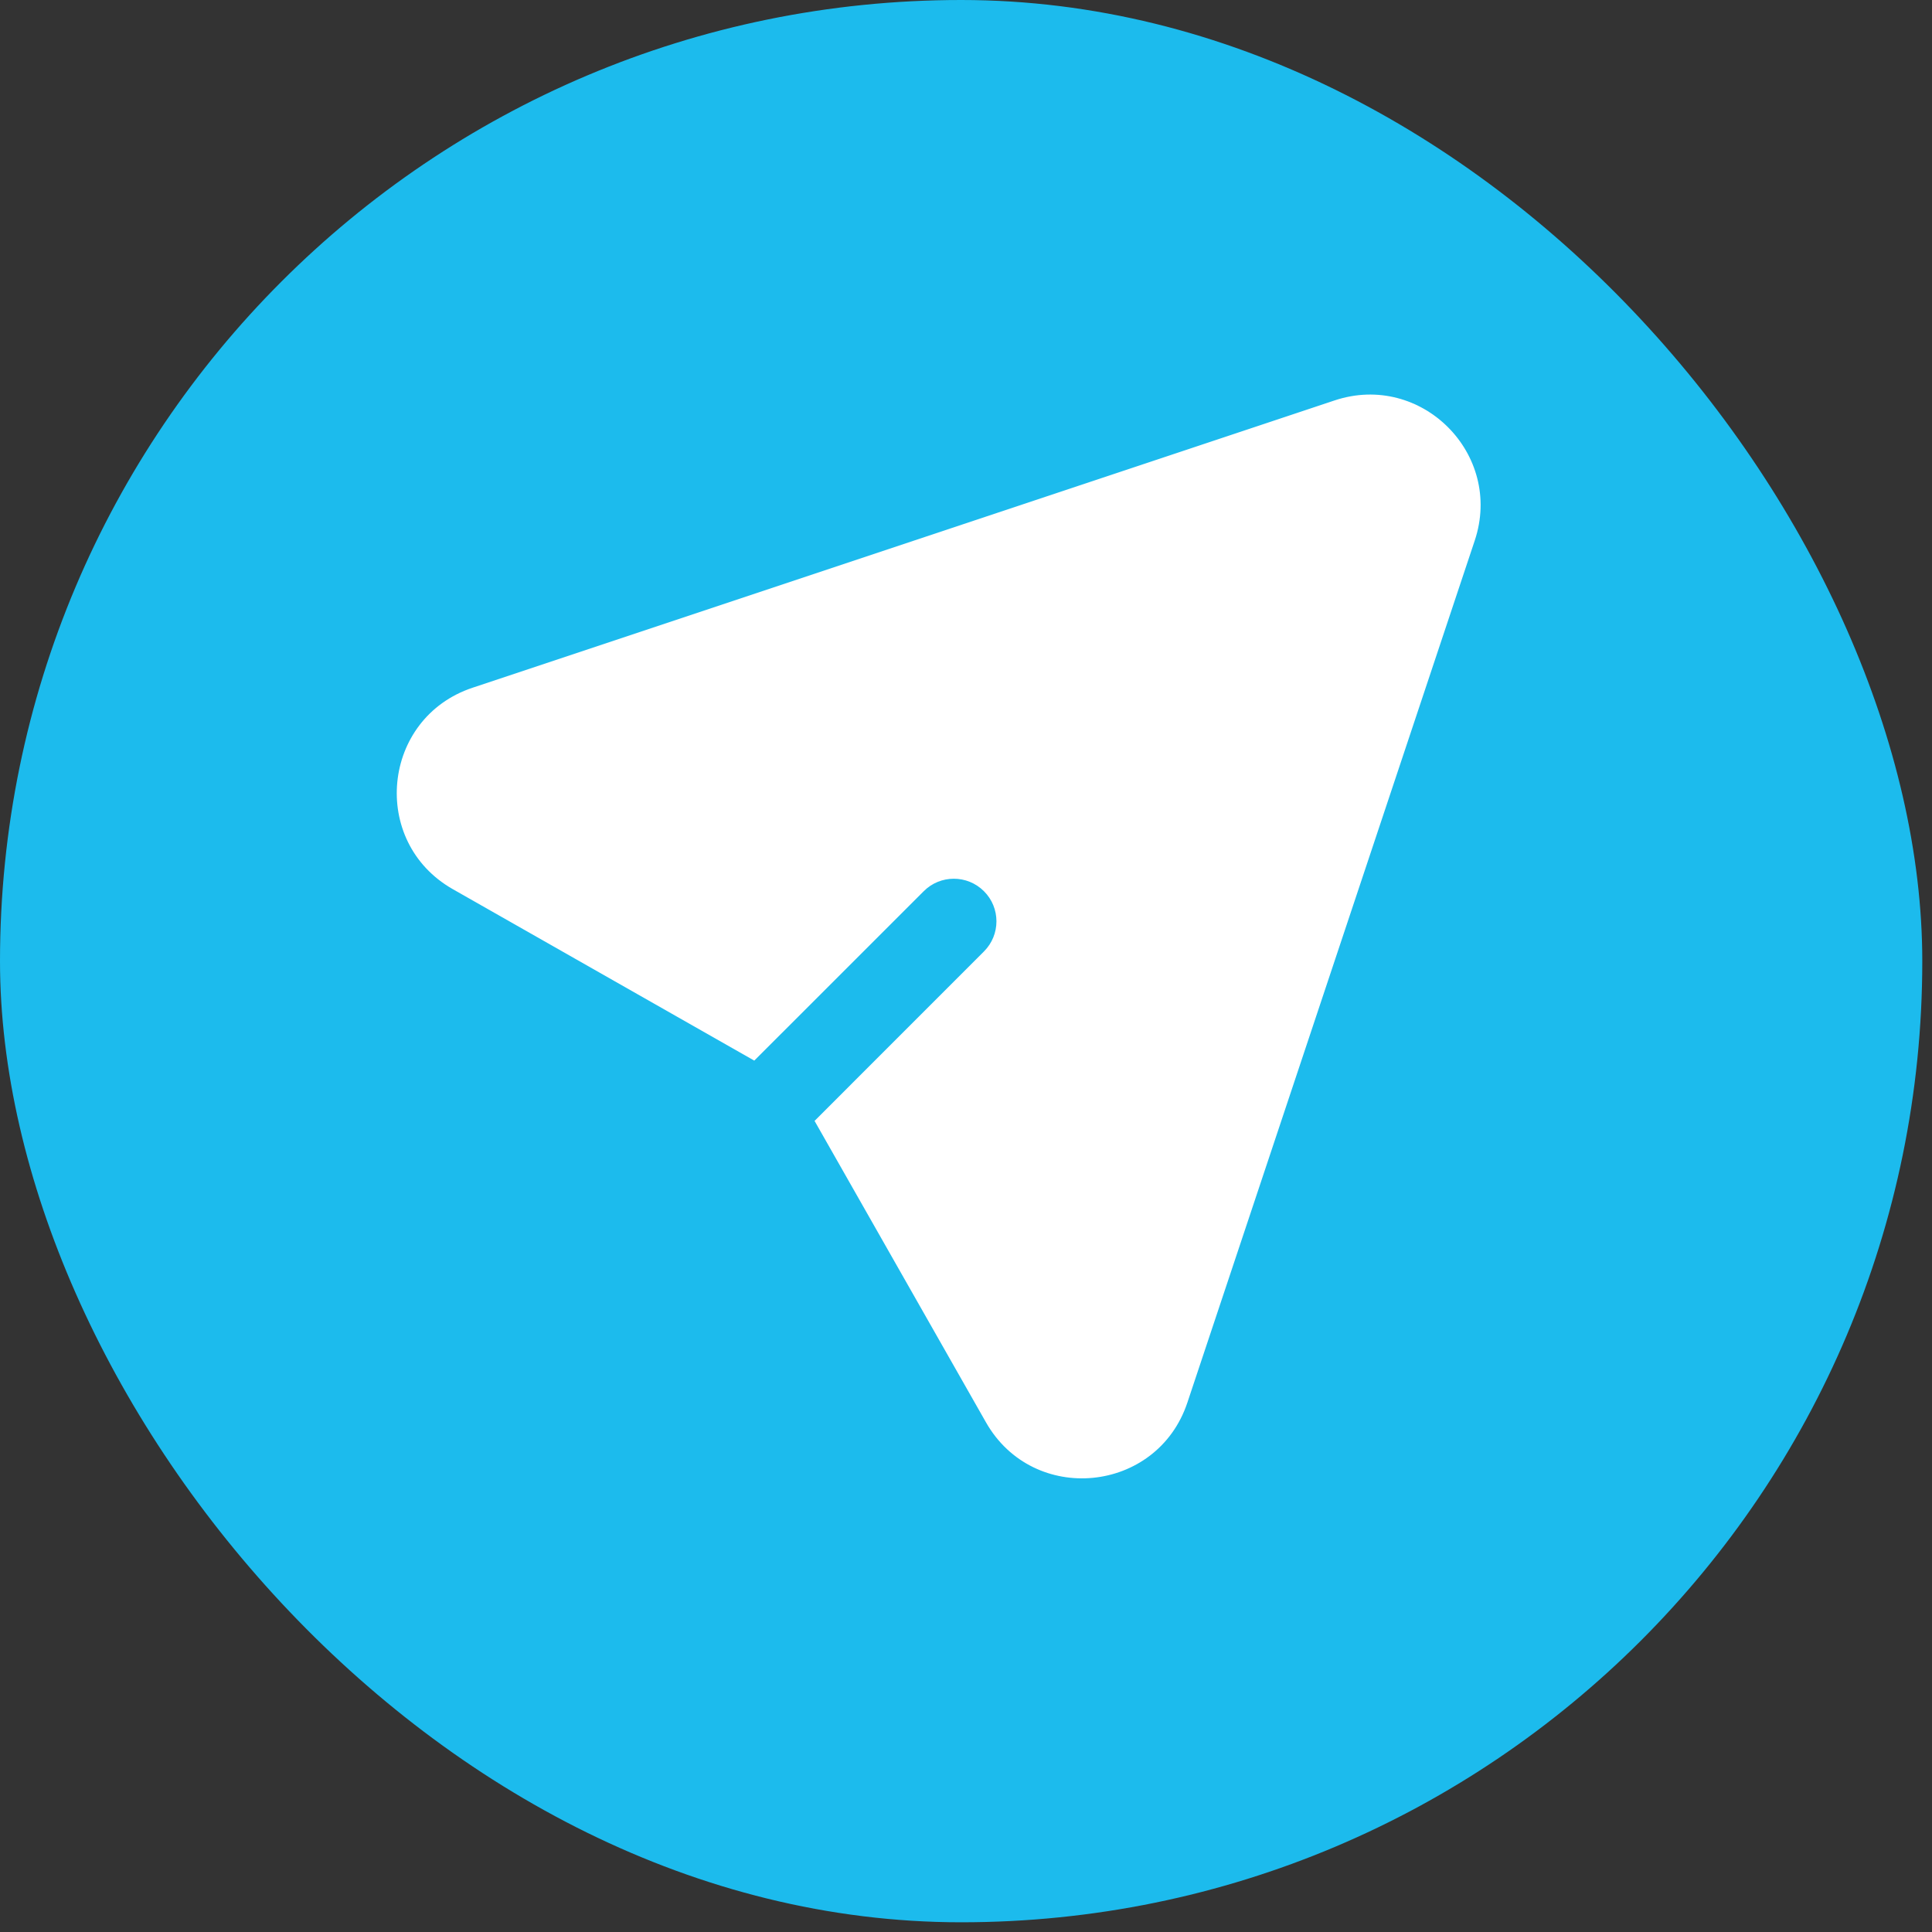 <svg width="34" height="34" viewBox="0 0 34 34" fill="none" xmlns="http://www.w3.org/2000/svg">
<rect x="0" y="0" width="34" height="34" fill="#333333" stroke="none"/>
<rect width="33.829" height="33.829" rx="16.915" fill="#1CBBED"/>
<path fill-rule="evenodd" clip-rule="evenodd" d="M23.486 7.047C25.011 6.539 26.461 7.989 25.953 9.513L20.896 24.683C20.362 26.284 18.185 26.497 17.351 25.03L14.335 19.726L17.316 16.744C17.609 16.451 17.609 15.976 17.316 15.684C17.023 15.391 16.548 15.391 16.256 15.684L13.274 18.665L7.969 15.648C6.502 14.814 6.715 12.637 8.316 12.103L23.486 7.047Z" fill="white"/>
</svg>
